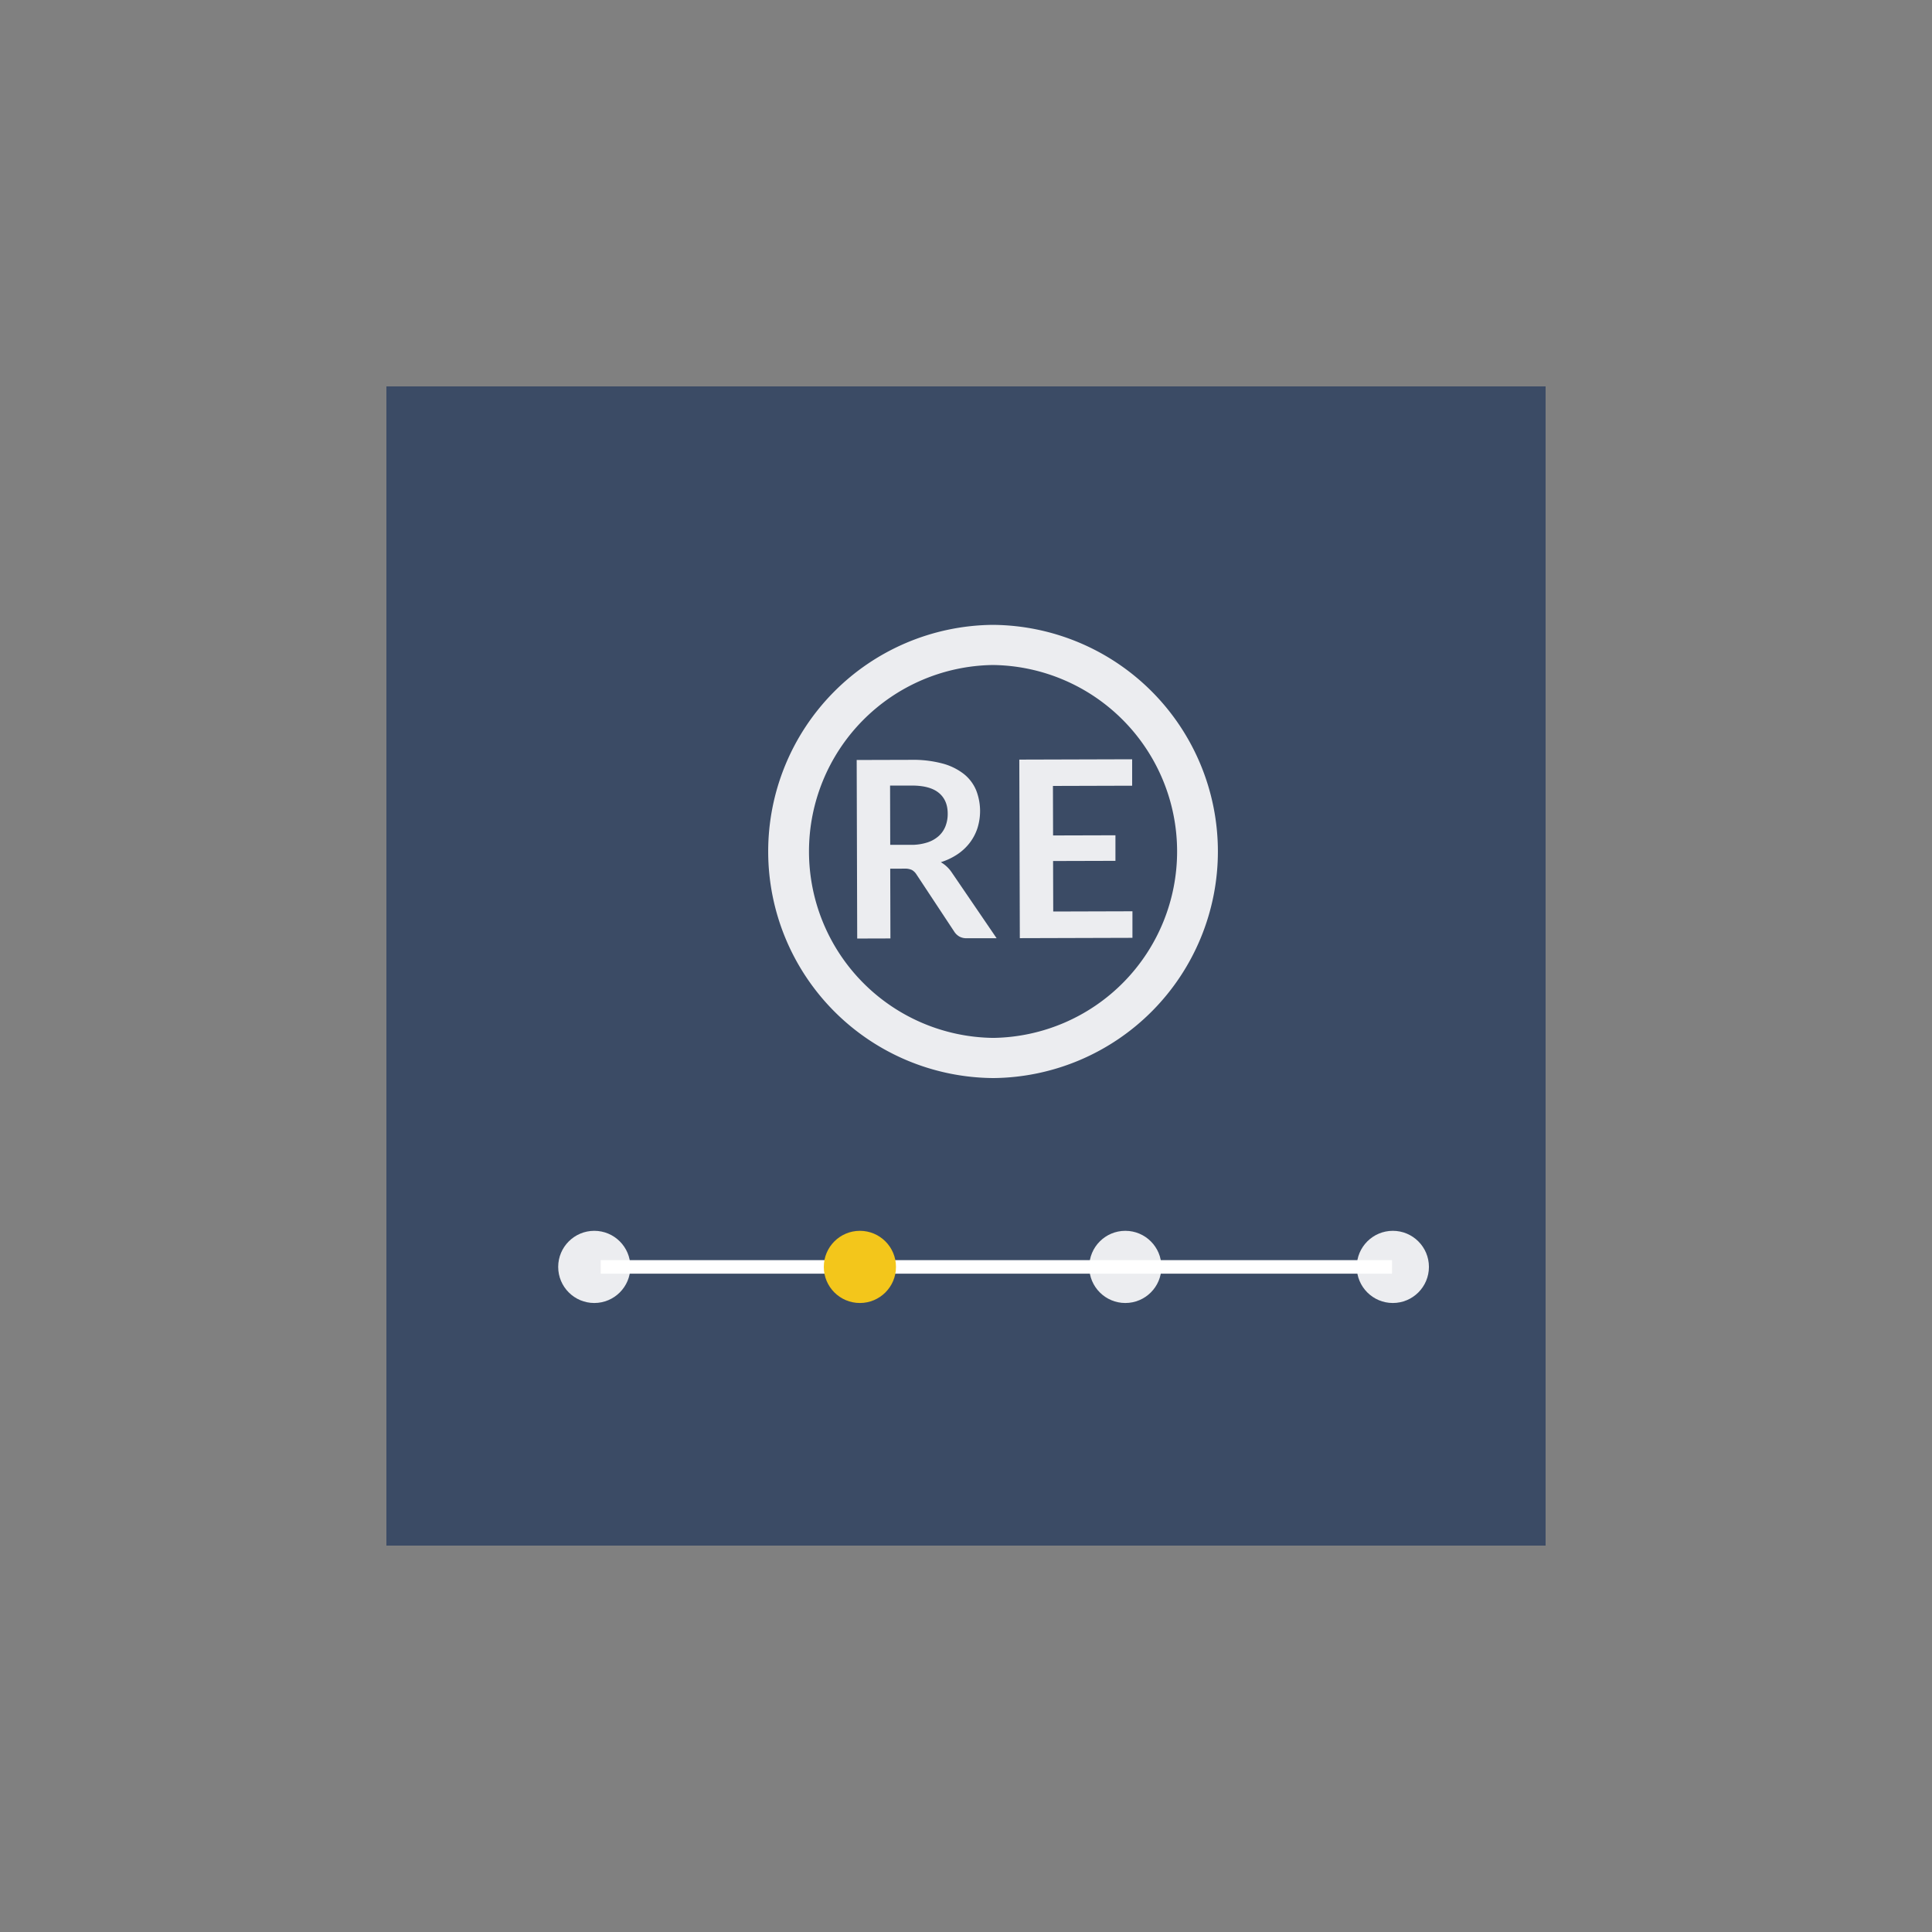 <svg id="Calque_1" data-name="Calque 1" xmlns="http://www.w3.org/2000/svg" viewBox="0 0 1000 1000"><rect x="0" y="0" width="1000" height="1000" fill="#808080" stroke="none"/><defs><style>.cls-1{fill:#3b4b65;}.cls-2{fill:none;stroke:#fff;stroke-miterlimit:10;stroke-width:7px;}.cls-3,.cls-6{fill:#fff;}.cls-3{opacity:0.9;}.cls-4{fill:#f3c61b;}.cls-5{opacity:0.9;}</style></defs><title>receipe-vignette</title><rect id="_Rectangle_" data-name="&lt;Rectangle&gt;" class="cls-1" x="200" y="200" width="600" height="600"/><g id="_Groupe_" data-name="&lt;Groupe&gt;"><line id="_Tracé_" data-name="&lt;Tracé&gt;" class="cls-2" x1="310.93" y1="655.75" x2="720.5" y2="655.75"/><circle id="_Tracé_2" data-name="&lt;Tracé&gt;" class="cls-3" cx="307.6" cy="655.75" r="18.68"/><circle id="_Tracé_3" data-name="&lt;Tracé&gt;" class="cls-4" cx="445.08" cy="655.75" r="18.68"/><circle id="_Tracé_4" data-name="&lt;Tracé&gt;" class="cls-3" cx="582.47" cy="655.75" r="18.68"/><circle id="_Tracé_5" data-name="&lt;Tracé&gt;" class="cls-3" cx="720.93" cy="655.75" r="18.68"/></g><g id="_Groupe_2" data-name="&lt;Groupe&gt;"><path class="cls-3" d="M460.78,449.63l.1,36.11-17.19.05-.27-92.42,28.19-.08a59,59,0,0,1,16.21,1.9,30.88,30.88,0,0,1,11.07,5.43,21.09,21.09,0,0,1,6.35,8.39,29.46,29.46,0,0,1,.7,19.59,25.51,25.51,0,0,1-3.94,7.55,26.61,26.61,0,0,1-6.38,6,33.42,33.42,0,0,1-8.65,4.12,17,17,0,0,1,5.64,5.29l23.24,34.07-15.47,0a7.54,7.54,0,0,1-3.81-.88,7.78,7.78,0,0,1-2.66-2.55L474.4,452.66a6.89,6.89,0,0,0-2.4-2.36,8.41,8.41,0,0,0-3.87-.69Zm0-12.34,10.74,0a26.66,26.66,0,0,0,8.47-1.24,16.37,16.37,0,0,0,5.94-3.37,13.47,13.47,0,0,0,3.47-5.09,17.49,17.49,0,0,0,1.13-6.46q0-7-4.66-10.79t-14.17-3.73l-11,0Z"/><path class="cls-3" d="M586,393l0,13.68-41,.12.07,25.63,32.28-.09,0,13.23-32.28.09.08,26.14,41-.12,0,13.74-58.29.17-.27-92.42Z"/></g><g id="_Groupe_3" data-name="&lt;Groupe&gt;" class="cls-5"><path class="cls-6" d="M514,558a117.29,117.29,0,0,1-.33-234.57H514A117.29,117.29,0,0,1,514.32,558Zm0-213.79h-.28a96.51,96.51,0,0,0,.28,193h.28a96.51,96.51,0,0,0-.28-193Z"/></g></svg>